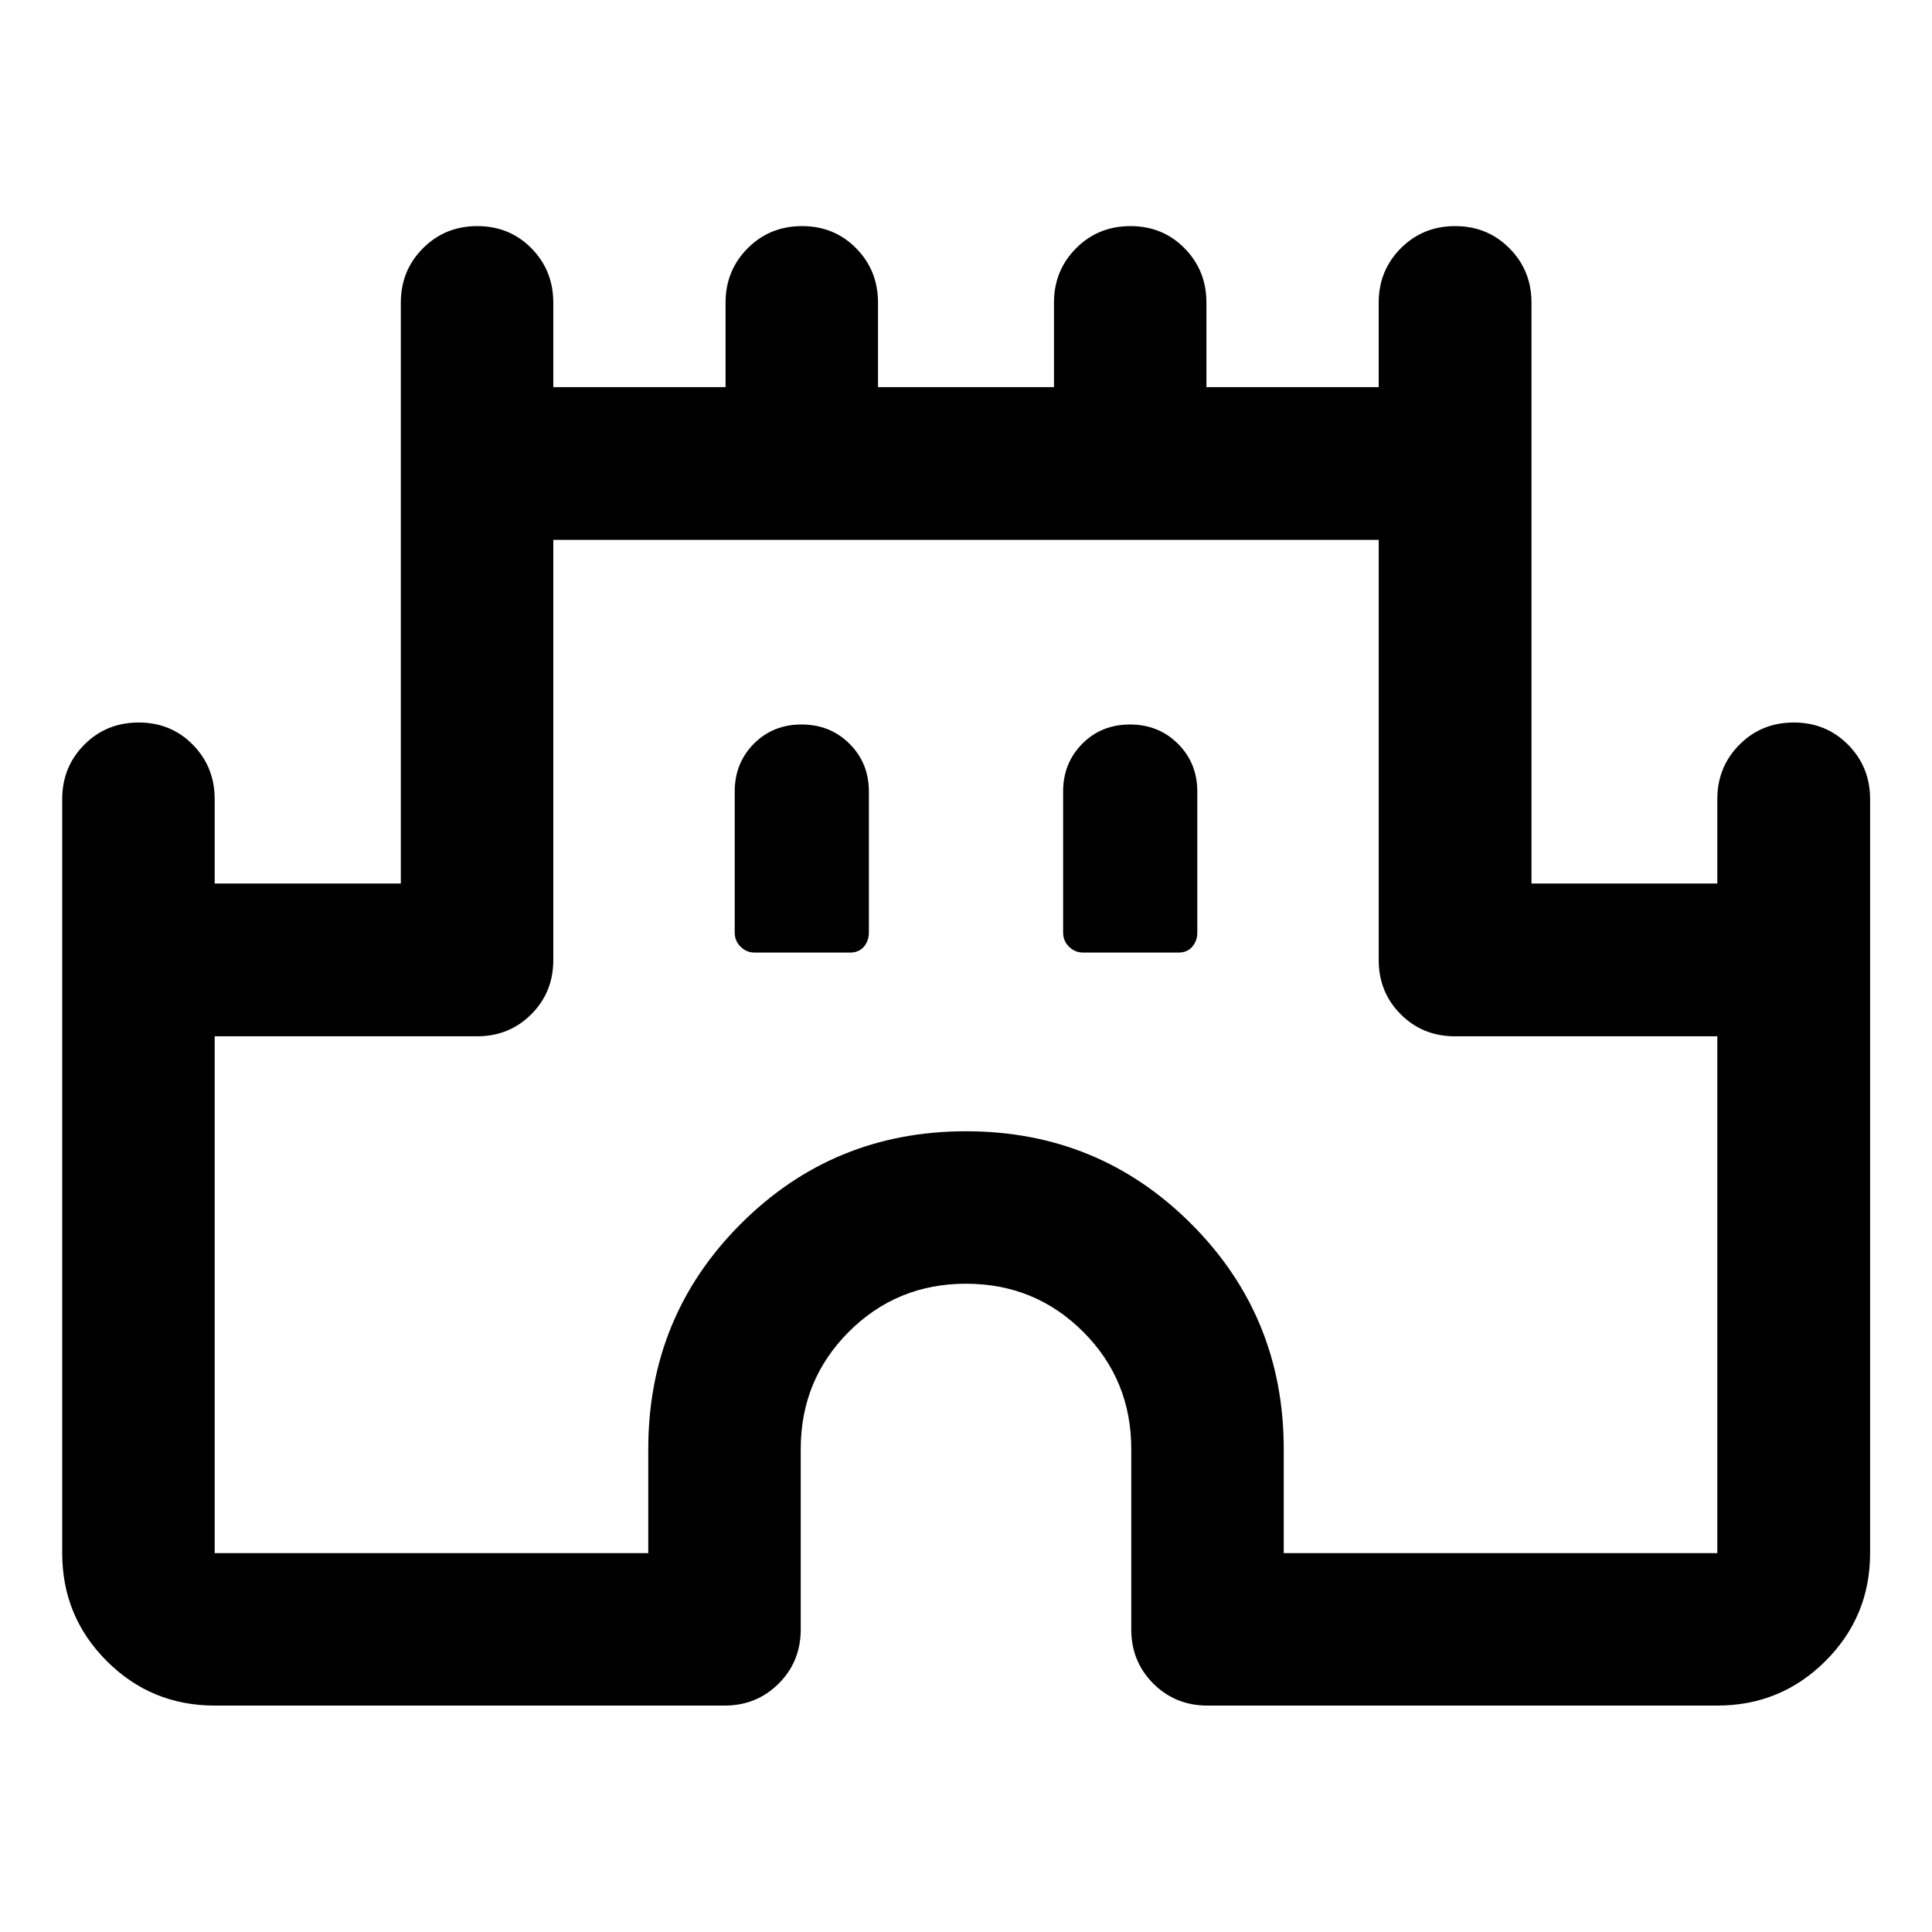 <svg xmlns="http://www.w3.org/2000/svg" viewBox="0 -960 960 960" width="32" height="32"><path d="M30.91-188.26v-374.69q0-15.98 10.97-27.01 10.98-11.03 27.03-11.03t26.9 11.03q10.86 11.03 10.86 27.01v41.96h92.5v-288.63q0-15.98 10.98-27 10.97-11.03 27.02-11.03 16.05 0 26.9 11.03 10.86 11.02 10.86 27v41.97h85.6v-41.97q0-15.98 10.97-27 10.97-11.03 27.02-11.03 16.05 0 26.91 11.03 10.85 11.02 10.85 27v41.97h87.44v-41.97q0-15.98 10.97-27 10.97-11.03 27.02-11.03 16.05 0 26.91 11.03 10.85 11.02 10.85 27v41.97h85.6v-41.97q0-15.98 10.97-27 10.98-11.03 27.01-11.03 16.04 0 26.99 11.03 10.95 11.02 10.95 27v288.63h92.34v-41.96q0-15.98 10.98-27.01 10.97-11.03 27-11.03 16.04 0 26.99 11.03t10.95 27.01v374.69q0 31.49-22.18 53.62t-53.74 22.13H600q-16 0-26.94-10.94-10.94-10.93-10.94-26.93V-240q0-34.34-23.89-58.23-23.89-23.89-58.23-23.89-34.34 0-58.23 23.89-23.89 23.89-23.89 58.23v89.62q0 16-10.94 26.93Q376-112.51 360-112.51H106.67q-31.5 0-53.63-22.13-22.13-22.13-22.13-53.62Zm75.76 0h215.45V-240q0-65.91 45.99-111.89 45.98-45.99 111.89-45.99t111.89 45.99q45.99 45.98 45.99 111.89v51.74h215.45v-256.81H722.95q-16 0-26.94-10.94-10.94-10.94-10.94-26.94v-208.79H274.93v208.79q0 16-10.94 26.94-10.94 10.94-26.94 10.94H106.67v256.81Zm268.34-298.41h47.33q4.46 0 6.93-2.94 2.47-2.93 2.47-7v-70.06q0-14.16-9.62-23.75-9.61-9.58-23.83-9.58-14.22 0-23.72 9.58-9.5 9.59-9.5 23.75v70.05q0 4.16 2.94 7.05 2.94 2.9 7 2.9Zm163.19 0h47.33q4.46 0 6.93-2.94 2.47-2.93 2.47-7v-70.06q0-14.16-9.62-23.75-9.62-9.58-23.83-9.58-14.22 0-23.72 9.58-9.5 9.59-9.5 23.75v70.05q0 4.16 2.94 7.05 2.94 2.9 7 2.9ZM480-440Z"/></svg>